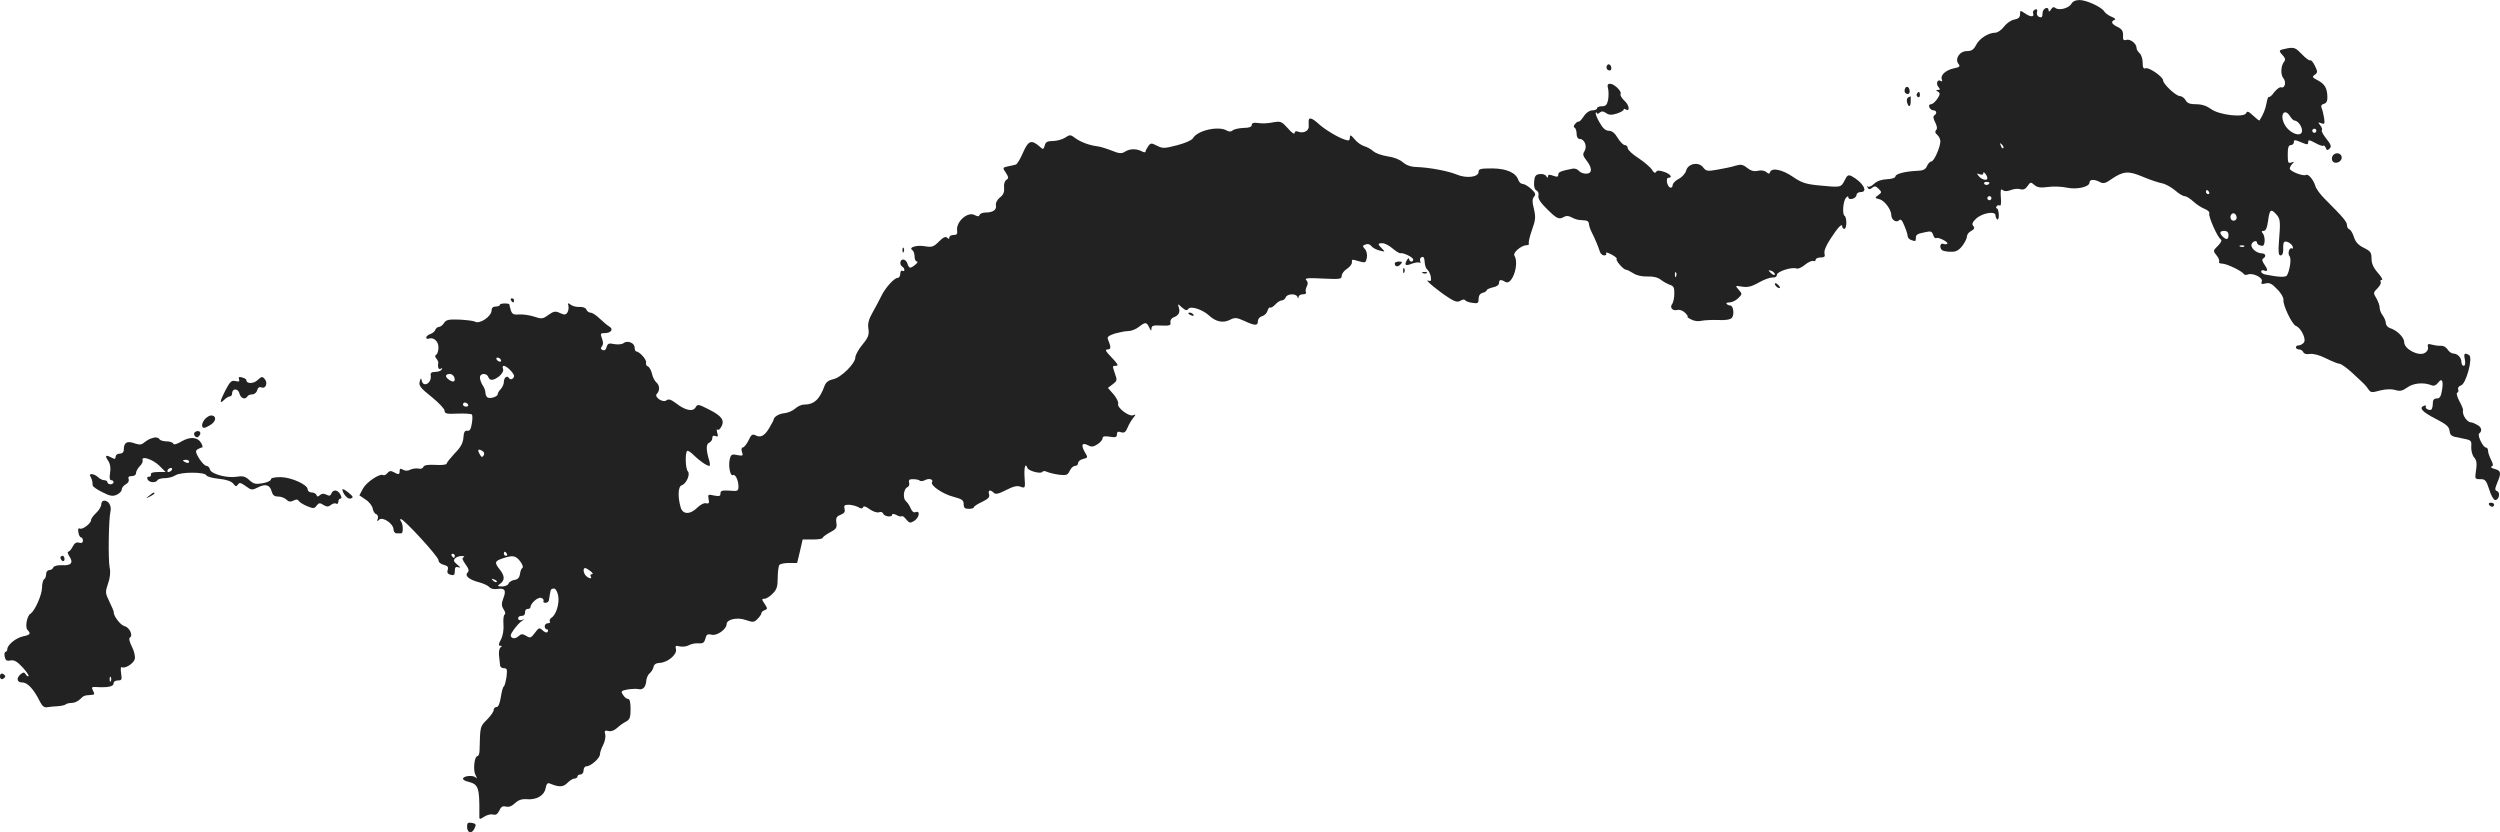 <?xml version="1.0" standalone="no"?>
<!DOCTYPE svg PUBLIC "-//W3C//DTD SVG 20010904//EN"
 "http://www.w3.org/TR/2001/REC-SVG-20010904/DTD/svg10.dtd">
<svg version="1.0" xmlns="http://www.w3.org/2000/svg"
 width="1223.45pt" height="407.254pt" viewBox="0 0 1223.45 407.254"
 preserveAspectRatio="xMidYMid meet">
<g transform="translate(-406.429,1129) scale(0.1,-0.1)"
fill="#222222" stroke="none">
<path d="M14201 11271 c-12 -21 -60 -34 -78 -20 -8 7 -15 4 -22 -8 -6 -10 -11
-12 -11 -5 0 24 -30 12 -30 -13 0 -18 -4 -23 -16 -18 -9 3 -14 13 -11 24 3 12
0 16 -10 12 -8 -3 -12 -12 -9 -19 7 -19 -14 -18 -42 2 -21 14 -22 14 -22 -6 0
-15 -8 -22 -29 -26 -16 -3 -38 -19 -50 -35 -12 -16 -31 -29 -42 -29 -33 0 -78
-28 -94 -60 -12 -23 -22 -30 -45 -30 -36 0 -61 -39 -41 -63 9 -12 5 -16 -21
-21 -40 -8 -69 -33 -61 -54 4 -9 2 -13 -5 -8 -16 10 -25 -13 -12 -29 10 -12
10 -15 -1 -15 -12 0 -12 -2 0 -9 11 -7 10 -13 -4 -35 -10 -14 -23 -26 -31 -26
-8 0 -11 -6 -8 -15 4 -8 12 -15 20 -15 16 0 19 -16 4 -25 -6 -4 -5 -16 5 -34
9 -19 11 -31 4 -38 -6 -6 -5 -14 6 -23 8 -7 15 -21 15 -31 0 -29 -31 -99 -44
-99 -6 0 -16 -10 -21 -22 -8 -18 -19 -23 -50 -24 -60 -3 -105 -15 -105 -28 0
-6 -18 -12 -41 -13 -26 -1 -49 -9 -63 -22 -12 -12 -26 -18 -31 -14 -4 5 -5 2
-1 -5 6 -10 11 -10 22 -1 12 10 18 9 32 -5 16 -16 16 -18 -2 -31 -18 -13 -17
-14 6 -20 25 -6 58 -51 58 -78 0 -22 24 -39 38 -25 8 8 15 1 26 -27 9 -21 16
-43 16 -50 0 -7 7 -16 16 -19 22 -8 24 -8 24 8 0 18 6 22 47 30 26 6 32 4 38
-14 3 -11 10 -18 15 -15 10 6 62 -20 54 -28 -3 -3 -12 -3 -20 0 -16 6 -20 -22
-4 -32 6 -4 24 -7 42 -7 23 -1 37 6 55 28 12 16 23 37 23 46 0 10 9 22 21 28
15 8 18 15 10 24 -8 9 -4 19 14 36 30 28 95 39 95 16 0 -8 4 -17 9 -20 4 -3 8
8 7 24 -1 17 -5 30 -9 30 -5 0 -5 5 -2 10 4 6 11 8 16 4 5 -3 8 13 5 40 -2 36
-1 44 9 36 9 -7 21 -7 40 0 15 6 36 8 47 4 14 -4 25 1 35 16 14 20 16 20 33 5
14 -12 29 -15 66 -10 27 4 68 2 92 -3 48 -11 112 3 112 25 0 16 24 17 51 2 17
-9 28 -6 57 15 58 39 82 41 153 11 35 -15 78 -29 94 -32 17 -3 45 -19 63 -34
18 -16 39 -29 48 -29 8 0 27 -12 42 -26 15 -14 40 -30 55 -36 16 -6 26 -16 23
-23 -5 -14 40 -116 56 -126 7 -5 2 -16 -14 -32 -24 -24 -24 -25 -6 -47 10 -12
15 -26 12 -31 -3 -5 4 -9 15 -9 22 0 97 -36 106 -51 3 -4 12 -6 20 -2 25 9 75
-16 68 -34 -5 -13 -1 -15 18 -10 19 5 32 -1 57 -28 19 -18 32 -42 31 -52 -4
-24 42 -121 61 -128 25 -9 52 -65 39 -81 -6 -8 -18 -14 -25 -14 -8 0 -14 -4
-14 -10 0 -5 7 -10 15 -10 9 0 18 -6 21 -13 3 -8 16 -12 33 -9 17 2 48 -6 79
-22 28 -14 58 -26 65 -26 8 0 36 -20 63 -45 66 -61 63 -58 78 -79 12 -18 17
-18 57 -7 28 7 55 8 74 3 24 -8 36 -5 60 12 30 22 81 26 118 11 12 -5 22 -1
32 11 19 27 28 12 20 -35 -5 -31 -11 -41 -26 -41 -13 0 -19 -7 -19 -23 0 -13
-3 -26 -6 -30 -9 -9 -35 4 -28 14 3 5 -2 6 -10 3 -26 -10 -7 -30 59 -64 51
-26 65 -38 67 -59 3 -23 9 -27 56 -35 51 -10 52 -10 50 -42 -1 -18 5 -41 13
-51 15 -17 16 -30 8 -83 -3 -22 0 -25 23 -25 24 1 29 -5 44 -50 8 -29 22 -52
29 -52 19 0 27 37 9 44 -11 4 -11 10 1 40 21 49 19 60 -12 68 -16 4 -22 10
-16 12 10 4 9 11 -2 33 -8 16 -15 36 -15 45 0 8 -4 15 -10 15 -14 0 -44 61
-33 69 16 12 12 31 -10 42 -12 7 -24 12 -27 12 -21 -2 -48 36 -42 60 1 4 -7
24 -18 44 -11 21 -16 39 -11 41 6 2 8 9 5 17 -3 7 3 16 14 19 25 8 59 135 40
148 -23 14 -28 9 -21 -22 3 -19 1 -30 -6 -30 -6 0 -11 8 -11 18 0 22 -19 42
-40 42 -8 0 -21 9 -27 19 -7 11 -20 19 -30 19 -10 -1 -30 1 -45 5 -22 6 -25 4
-22 -11 3 -10 -3 -22 -15 -29 -29 -18 -101 18 -101 52 0 24 -35 59 -71 70 -10
4 -19 14 -19 24 0 9 -7 26 -15 37 -8 10 -15 27 -15 37 0 11 -7 31 -16 47 -16
26 -16 28 5 49 12 12 19 26 16 31 -4 6 -1 10 5 10 7 0 -2 16 -19 35 -22 25
-31 46 -31 70 0 29 -5 36 -37 52 -27 13 -41 28 -49 53 -6 19 -16 36 -23 38 -6
2 -11 11 -11 20 0 16 -17 37 -106 126 -23 22 -45 52 -49 66 -9 31 -35 61 -46
54 -13 -8 -79 18 -79 31 0 6 6 17 13 24 10 10 9 11 -5 6 -16 -6 -18 -1 -18 39
0 34 4 46 15 46 8 0 15 7 15 14 0 13 4 13 35 0 31 -13 35 -13 35 1 0 12 6 11
34 -4 19 -11 37 -17 40 -14 3 3 8 -1 12 -10 4 -13 9 -14 19 -4 10 10 7 19 -16
48 -16 20 -26 39 -22 42 3 4 0 14 -8 24 -12 15 -12 16 5 10 16 -6 18 -3 14 25
-3 18 -8 40 -12 49 -5 11 -1 18 11 21 12 3 18 14 17 34 -1 43 -13 63 -47 81
-27 14 -29 17 -15 27 15 11 15 15 1 44 -8 17 -19 30 -23 27 -5 -3 -23 11 -41
30 -30 31 -37 34 -69 29 -45 -9 -47 -10 -25 -34 13 -14 15 -23 7 -32 -16 -20
-18 -64 -3 -81 15 -19 7 -51 -12 -44 -6 2 -21 -9 -33 -24 -11 -16 -23 -26 -26
-23 -3 3 -9 -12 -12 -32 -6 -30 -15 -53 -34 -83 -1 -3 -15 8 -31 23 -22 21
-30 24 -34 13 -9 -24 -134 -10 -173 20 -21 15 -44 23 -72 23 -31 0 -44 5 -52
20 -6 11 -19 20 -28 20 -19 0 -82 59 -82 77 0 17 -69 65 -85 59 -11 -4 -15 3
-15 28 0 18 -7 39 -15 46 -8 7 -15 18 -15 26 0 21 -31 45 -50 39 -14 -4 -17 0
-16 22 1 21 -6 31 -26 41 -30 14 -36 27 -15 35 7 3 0 9 -15 15 -14 6 -30 17
-35 25 -12 22 -88 57 -122 57 -19 0 -34 -7 -40 -19z m1071 -551 c7 -11 17 -20
21 -20 16 0 37 -28 37 -49 0 -37 -63 -14 -86 31 -25 48 1 82 28 38z m128 -70
c0 -5 -4 -10 -10 -10 -5 0 -10 5 -10 10 0 6 5 10 10 10 6 0 10 -4 10 -10z
m-1532 -85 c-3 -3 -9 2 -12 12 -6 14 -5 15 5 6 7 -7 10 -15 7 -18z m-78 -147
c0 -14 -27 -8 -41 9 -12 15 -12 16 4 10 10 -4 17 -2 17 6 0 13 20 -12 20 -25z
m10 -22 c0 -11 -19 -15 -25 -6 -3 5 1 10 9 10 9 0 16 -2 16 -4z m1075 -46 c3
-5 1 -10 -4 -10 -6 0 -11 5 -11 10 0 6 2 10 4 10 3 0 8 -4 11 -10z m-1065 -30
c0 -5 -4 -10 -10 -10 -5 0 -10 5 -10 10 0 6 5 10 10 10 6 0 10 -4 10 -10z
m1394 -79 c20 -22 21 -35 13 -133 -4 -52 -2 -68 8 -68 9 0 13 11 13 30 -1 17
1 33 4 35 8 9 36 -5 42 -21 3 -8 2 -13 -3 -10 -13 8 -23 -25 -12 -38 10 -11 1
-71 -13 -94 -6 -10 -43 -8 -103 4 -13 2 -23 9 -23 15 0 6 7 9 15 5 19 -7 19 4
0 31 -10 14 -12 24 -5 28 16 10 12 25 -7 25 -27 1 -56 27 -50 45 7 16 27 21
27 6 0 -5 8 -11 18 -13 13 -4 17 2 19 21 1 14 -3 32 -9 39 -8 9 -6 12 4 12 11
0 17 15 22 50 7 55 14 60 40 31z m-194 -17 c0 -8 -7 -14 -15 -14 -15 0 -21 21
-9 33 10 9 24 -2 24 -19z m-40 -84 c0 -23 -10 -26 -28 -8 -18 18 -15 28 8 28
13 0 20 -7 20 -20z m77 -56 c-3 -3 -12 -4 -19 -1 -8 3 -5 6 6 6 11 1 17 -2 13
-5z"/>
<path d="M11927 10966 c-3 -8 1 -17 9 -20 8 -3 14 1 14 9 0 20 -17 28 -23 11z"/>
<path d="M11934 10856 c3 -13 3 -38 0 -55 -5 -24 -12 -31 -30 -31 -13 0 -24
-4 -24 -10 0 -5 -10 -10 -22 -10 -14 0 -31 -11 -43 -29 -10 -16 -22 -28 -25
-26 -3 1 -11 -3 -17 -11 -8 -8 -9 -15 -3 -19 6 -3 10 -17 10 -31 0 -14 6 -24
15 -24 23 0 38 -36 24 -59 -10 -15 -9 -23 9 -46 30 -38 29 -65 -2 -65 -13 0
-29 6 -35 14 -7 8 -19 12 -29 11 -61 -12 -72 -17 -72 -30 0 -11 -5 -12 -25 -5
-18 7 -25 6 -25 -3 0 -9 -3 -8 -9 1 -4 8 -19 12 -32 10 -19 -2 -25 -10 -27
-37 -2 -23 2 -37 11 -43 9 -4 13 -16 10 -26 -3 -13 10 -34 42 -65 48 -48 59
-53 84 -38 10 6 22 5 35 -2 12 -7 28 -12 36 -13 8 -1 23 -2 33 -3 9 0 17 -7
17 -15 0 -8 6 -27 14 -43 16 -31 31 -68 40 -95 3 -10 13 -18 21 -18 9 0 13 5
9 11 -3 6 8 3 26 -6 17 -9 29 -19 26 -22 -7 -7 33 -53 46 -53 5 0 20 -8 35
-17 16 -11 43 -17 69 -16 28 1 51 -4 66 -16 13 -10 33 -21 45 -25 18 -6 22
-14 21 -44 0 -20 -5 -42 -10 -49 -14 -17 1 -36 24 -30 11 3 27 -2 39 -14 10
-10 16 -19 12 -19 -5 0 3 -6 17 -13 14 -8 36 -11 50 -7 14 3 51 5 82 4 37 -2
61 2 68 11 13 15 7 60 -8 60 -6 0 -14 3 -18 8 -4 4 2 7 14 7 12 0 31 9 43 21
20 20 20 21 2 41 -18 21 -18 21 18 15 28 -4 46 1 80 20 24 14 54 25 67 25 13
-1 22 4 22 13 0 16 73 40 96 31 7 -3 26 5 41 18 16 13 34 21 41 19 6 -3 12 0
12 6 0 6 11 11 24 11 19 0 23 4 19 20 -3 12 8 40 31 74 37 57 56 75 56 57 0
-6 5 -11 10 -11 13 0 13 57 1 64 -12 8 -7 74 8 89 8 8 11 8 11 0 0 -6 9 -9 20
-6 11 3 20 12 20 19 0 8 9 14 20 14 39 0 11 48 -44 78 -17 8 -22 5 -35 -22
-18 -34 -17 -34 -129 -23 -60 6 -82 13 -124 42 -51 35 -103 46 -111 23 -3 -10
-7 -10 -19 0 -10 8 -26 10 -42 6 -18 -4 -33 0 -51 14 -21 17 -31 19 -58 11
-18 -6 -57 -14 -87 -19 -50 -9 -56 -8 -71 11 -22 29 -74 19 -83 -16 -4 -14
-20 -32 -36 -40 -17 -9 -30 -23 -30 -31 0 -9 -6 -14 -12 -12 -16 6 -23 48 -9
48 23 0 10 19 -21 29 -24 8 -33 8 -39 0 -5 -8 -11 -5 -20 10 -8 13 -38 38 -66
57 -29 18 -53 41 -53 49 0 8 -6 15 -14 15 -8 0 -23 16 -35 35 -14 24 -28 35
-43 35 -16 0 -30 12 -46 41 -13 22 -21 43 -18 47 3 3 6 2 6 -3 0 -4 6 -2 13 4
10 8 18 7 31 -2 14 -10 26 -11 52 -3 19 6 34 15 34 19 0 5 4 6 9 2 23 -14 20
19 -4 41 -14 13 -23 28 -20 34 8 12 -31 50 -51 50 -12 0 -15 -6 -10 -24z m816
-908 c0 -6 -6 -5 -15 2 -8 7 -15 14 -15 16 0 2 7 1 15 -2 8 -4 15 -11 15 -16z
m-483 -10 c-3 -8 -6 -5 -6 6 -1 11 2 17 5 13 3 -3 4 -12 1 -19z"/>
<path d="M13387 10856 c-6 -15 1 -26 15 -26 11 0 10 27 -1 34 -5 3 -11 0 -14
-8z"/>
<path d="M13445 10831 c-3 -5 -1 -12 5 -16 5 -3 10 1 10 9 0 18 -6 21 -15 7z"/>
<path d="M13404 10814 c-7 -3 -10 -14 -7 -24 7 -28 18 -25 18 5 0 14 0 25 0
24 0 0 -5 -3 -11 -5z"/>
<path d="M10469 10703 c-1 -5 0 -18 0 -30 2 -23 -25 -38 -53 -27 -10 4 -16 1
-16 -7 -1 -8 -15 2 -33 23 -31 34 -35 36 -74 29 -22 -5 -55 -6 -72 -3 -22 3
-31 0 -31 -10 0 -9 -13 -14 -40 -14 -22 -1 -46 -6 -53 -12 -8 -7 -18 -7 -27
-2 -40 26 -147 2 -168 -37 -5 -9 -39 -24 -78 -34 -62 -16 -70 -16 -98 -2 -27
14 -31 14 -43 -3 -7 -10 -13 -22 -13 -26 0 -5 -9 -4 -19 2 -26 13 -57 13 -81
-2 -16 -11 -29 -10 -68 6 -26 10 -56 19 -67 20 -40 5 -80 20 -107 39 -25 19
-28 19 -52 3 -14 -9 -41 -16 -59 -16 -27 0 -36 -5 -40 -22 -6 -20 -8 -21 -24
-6 -41 36 -56 31 -82 -28 -13 -31 -29 -57 -35 -59 -6 -2 -23 -6 -39 -9 -27 -6
-27 -7 -10 -32 14 -22 14 -27 2 -34 -8 -6 -13 -21 -11 -38 2 -21 -3 -35 -20
-48 -14 -11 -22 -27 -20 -38 5 -22 -14 -36 -50 -36 -14 0 -28 -5 -30 -12 -3
-8 -9 -8 -23 -1 -34 20 -92 -31 -87 -74 3 -18 -2 -23 -17 -23 -12 0 -21 -5
-21 -12 0 -8 -3 -9 -11 -1 -7 7 -19 2 -40 -19 -26 -26 -34 -29 -69 -23 -40 7
-82 -6 -61 -19 6 -4 11 -18 11 -32 0 -13 5 -24 12 -24 12 0 -21 -29 -34 -30
-4 0 -10 9 -13 20 -3 11 -13 20 -21 20 -16 0 -19 -26 -4 -35 6 -3 10 -11 10
-16 0 -6 -4 -7 -10 -4 -5 3 -10 -3 -10 -14 0 -12 -6 -21 -13 -21 -17 0 -62
-50 -81 -91 -9 -19 -28 -54 -42 -79 -19 -33 -24 -54 -20 -79 4 -29 0 -42 -29
-77 -19 -23 -35 -52 -35 -63 0 -30 -71 -100 -109 -107 -23 -5 -35 -15 -42 -33
-24 -66 -51 -91 -101 -91 -12 0 -31 -9 -43 -20 -11 -10 -34 -20 -51 -22 -27
-2 -54 -18 -54 -33 0 -2 -10 -20 -21 -39 -23 -39 -43 -50 -68 -36 -15 7 -21 3
-34 -26 -9 -18 -22 -34 -28 -34 -6 0 -8 -9 -4 -21 7 -20 5 -21 -23 -16 -27 6
-31 3 -37 -22 -7 -33 3 -83 16 -76 11 7 27 -25 27 -55 0 -23 -3 -25 -44 -21
-36 2 -44 0 -44 -14 0 -13 -6 -15 -31 -10 -30 7 -31 6 -27 -18 4 -19 1 -23
-12 -20 -10 3 -29 -7 -43 -21 -35 -35 -72 -35 -82 2 -15 52 -12 102 5 107 23
7 44 55 30 69 -11 11 -14 89 -3 99 3 4 18 -6 33 -21 26 -26 63 -52 76 -52 3 0
3 10 0 23 -17 54 -17 84 -2 90 9 4 16 14 16 23 0 11 5 14 16 10 12 -5 14 -1 8
17 -3 12 -3 19 1 15 5 -5 13 2 20 15 16 31 1 52 -63 84 -51 26 -54 26 -64 9
-13 -22 -50 -15 -96 21 -24 18 -36 22 -46 14 -17 -14 -63 16 -47 32 15 15 14
42 -3 56 -8 7 -18 26 -21 42 -4 17 -13 33 -20 36 -8 2 -11 11 -9 18 5 13 -32
55 -48 55 -4 0 -8 9 -8 19 0 23 -35 37 -54 22 -7 -6 -27 -8 -45 -5 -27 6 -33
3 -38 -14 -3 -13 -10 -19 -19 -15 -10 4 -12 9 -4 18 7 9 7 21 0 39 -9 24 -7
26 15 26 30 0 43 20 21 32 -9 5 -30 23 -47 39 -16 16 -36 29 -45 29 -8 0 -17
7 -20 15 -4 9 -17 14 -34 13 -15 -1 -35 4 -43 11 -13 10 -15 9 -11 -6 2 -10 0
-24 -5 -32 -8 -12 -14 -13 -36 -3 -23 11 -31 9 -57 -9 -27 -20 -33 -21 -71 -8
-23 7 -56 12 -74 10 -25 -2 -33 2 -39 21 -4 13 -7 25 -7 28 1 3 -10 5 -23 5
-13 0 -24 -3 -24 -7 0 -5 -9 -8 -20 -8 -13 0 -20 -7 -20 -18 0 -31 -59 -70
-82 -56 -6 4 -40 8 -75 10 -54 2 -66 -1 -76 -17 -6 -10 -18 -19 -25 -19 -7 0
-15 -7 -18 -15 -3 -8 -14 -17 -25 -20 -10 -4 -19 -11 -19 -17 0 -5 6 -8 13 -5
23 8 47 -13 47 -43 0 -16 -5 -32 -10 -35 -8 -5 -8 -11 0 -20 6 -7 10 -17 9
-21 -4 -22 2 -35 13 -28 7 4 8 3 4 -4 -4 -7 -18 -12 -32 -12 -18 0 -24 -5 -22
-17 6 -38 -37 -62 -44 -25 -3 14 -5 13 -10 -6 -5 -19 4 -31 58 -74 35 -28 64
-59 64 -68 0 -14 10 -17 65 -14 36 1 67 -1 69 -5 3 -4 3 -24 -1 -45 -4 -26
-10 -36 -22 -34 -12 2 -17 -6 -19 -34 -2 -27 -14 -48 -43 -77 -21 -23 -39 -45
-39 -50 0 -5 -24 -8 -54 -6 -39 2 -56 -1 -60 -10 -3 -8 -13 -11 -24 -8 -11 2
-28 0 -39 -5 -12 -7 -25 -7 -36 -1 -13 8 -17 6 -17 -6 0 -18 -5 -19 -30 -5
-13 7 -21 6 -30 -5 -7 -8 -16 -13 -20 -10 -16 10 -81 -33 -99 -65 l-18 -34 31
-21 c17 -11 32 -31 34 -43 2 -13 10 -26 17 -28 8 -3 11 -13 8 -22 -5 -14 -3
-15 7 -5 17 16 70 -20 70 -48 0 -10 7 -19 15 -19 8 0 18 0 23 0 10 0 10 43 -1
58 -5 6 -6 12 -1 12 15 0 184 -184 184 -201 0 -10 11 -20 26 -23 19 -5 24 -11
19 -25 -4 -13 0 -20 15 -24 16 -4 20 0 20 19 0 18 4 22 18 18 12 -4 11 -1 -6
13 -18 15 -20 21 -10 31 6 6 21 12 33 11 11 0 14 -3 8 -6 -9 -3 -6 -13 9 -34
16 -22 19 -32 11 -40 -16 -16 5 -35 54 -48 23 -6 46 -17 52 -24 6 -8 23 -12
40 -9 36 5 44 -7 28 -47 -9 -25 -9 -36 2 -53 8 -12 10 -23 5 -25 -5 -2 -8 -23
-6 -47 2 -27 -2 -55 -12 -75 -13 -23 -13 -31 -4 -31 9 0 10 -3 2 -8 -6 -4 -9
-20 -8 -37 2 -16 4 -38 5 -47 0 -11 8 -18 19 -18 16 0 17 -6 13 -42 -4 -24 -9
-45 -14 -48 -4 -3 -10 -26 -14 -52 -5 -31 -12 -48 -21 -48 -8 0 -14 -7 -14
-15 0 -8 -15 -29 -33 -47 -34 -34 -33 -32 -36 -150 0 -16 -5 -28 -10 -28 -15
0 -23 -68 -10 -92 9 -18 9 -20 0 -12 -13 12 -61 7 -61 -7 0 -5 12 -12 28 -15
48 -13 53 -29 52 -158 -1 -28 0 -28 23 -13 14 9 33 14 44 11 14 -4 22 2 31 20
8 18 16 23 32 19 14 -4 29 2 45 17 16 15 33 21 57 19 47 -4 85 17 92 53 5 24
10 29 23 23 43 -18 64 -17 84 4 11 11 26 21 34 21 8 0 15 5 15 10 0 6 7 10 15
10 8 0 15 9 15 20 0 11 6 20 14 20 21 0 66 40 66 58 0 9 7 30 16 47 8 16 13
39 10 51 -5 18 -2 21 15 17 12 -4 29 2 42 14 12 11 32 26 45 32 18 10 22 20
22 61 0 34 -4 50 -13 50 -7 0 -18 9 -24 20 -12 17 -9 20 22 26 20 3 43 4 53 2
22 -6 37 10 39 42 1 13 9 29 16 35 8 6 16 19 19 30 2 13 12 20 28 21 39 0 89
41 82 67 -4 17 -2 19 18 14 13 -3 33 -1 44 5 12 7 33 11 48 10 22 -2 29 3 34
23 5 20 10 24 31 19 25 -7 73 27 73 52 0 23 52 35 94 20 35 -12 40 -12 57 5
11 11 19 23 19 28 0 5 7 12 16 15 15 6 15 8 0 31 -15 22 -15 25 -1 25 9 0 27
11 40 25 20 19 25 34 25 77 0 29 4 58 8 63 4 6 25 10 47 10 l40 0 14 58 13 57
49 0 c27 0 49 3 49 8 0 4 16 16 36 27 31 16 35 23 31 48 -3 23 1 30 21 38 18
7 23 15 19 29 -4 16 0 20 20 20 13 0 34 -5 46 -11 15 -9 22 -9 25 -1 2 7 14 4
32 -10 16 -11 36 -18 45 -15 9 4 18 1 21 -6 5 -15 44 -20 44 -6 0 6 8 5 21 -1
11 -7 23 -9 26 -6 3 3 13 -4 22 -16 15 -18 20 -19 39 -7 25 16 31 52 7 43 -9
-4 -18 3 -24 18 -5 13 -16 29 -24 36 -16 14 -11 61 8 68 7 3 11 13 8 23 -3 13
2 17 21 16 13 0 28 -3 31 -7 4 -4 16 -3 27 3 19 10 42 3 33 -11 -9 -15 53 -58
105 -71 42 -11 50 -17 50 -36 0 -18 6 -23 25 -23 14 0 25 3 25 8 0 4 18 16 40
26 31 15 39 24 34 38 -6 20 6 24 24 6 8 -8 23 -5 60 14 35 18 54 23 71 16 22
-8 23 -7 19 47 -3 49 4 73 14 45 4 -14 66 -31 73 -19 4 5 13 5 23 0 9 -4 36
-11 58 -14 37 -4 43 -2 53 19 6 13 17 24 26 24 8 0 15 6 15 14 0 8 11 17 24
20 25 6 25 7 8 35 -19 35 -12 47 17 32 16 -9 26 -8 46 5 14 9 25 22 25 30 0 9
10 11 35 7 28 -5 35 -2 35 11 0 13 5 16 20 11 15 -5 23 0 32 22 6 15 19 37 27
47 15 18 15 19 0 14 -20 -8 -80 38 -73 56 3 7 -7 28 -22 46 l-28 32 24 18 c21
16 22 20 11 50 -14 42 -14 40 6 40 12 0 6 11 -22 40 -30 31 -35 40 -21 40 18
0 18 11 2 50 -5 11 4 18 34 28 22 6 51 12 66 12 14 0 37 9 51 20 32 25 38 25
51 -2 8 -18 11 -19 11 -6 1 15 9 17 49 15 40 -2 47 1 44 16 -2 9 5 20 15 24
25 9 34 25 26 48 -6 20 -6 20 16 0 16 -14 24 -16 30 -7 10 17 69 -2 101 -31
34 -32 70 -39 103 -22 24 12 32 12 70 -5 53 -25 67 -25 67 -1 0 10 9 21 21 24
11 3 23 15 26 26 3 11 9 19 13 16 4 -2 15 4 25 15 10 11 24 20 32 20 7 0 16 7
19 15 7 18 50 20 57 3 4 -10 6 -10 6 0 1 6 10 12 22 12 11 0 17 4 14 10 -3 5
-1 18 4 28 7 13 6 23 -2 31 -10 10 7 12 81 8 83 -4 92 -3 92 13 0 10 11 25 25
34 14 9 25 23 25 31 0 18 -3 17 37 6 29 -8 31 -7 36 17 3 16 -1 34 -9 43 -13
15 -13 17 3 23 11 4 22 1 28 -8 6 -8 24 -18 41 -22 27 -7 28 -7 11 10 -22 22
-21 26 2 26 11 0 33 -11 49 -25 17 -14 34 -25 39 -24 14 4 63 -20 63 -31 0
-15 -20 -12 -20 3 0 6 -5 4 -11 -6 -14 -25 -7 -30 25 -17 15 5 32 8 37 5 5 -4
6 0 3 8 -3 8 1 17 8 19 9 4 13 -4 14 -24 1 -17 7 -33 13 -37 6 -4 14 -20 17
-34 3 -22 1 -25 -13 -20 -22 8 53 -54 104 -86 29 -18 41 -21 55 -12 9 6 19 7
22 2 3 -5 19 -11 36 -13 26 -4 30 -2 30 20 0 15 7 26 20 29 11 3 20 9 20 13 0
4 14 10 30 14 18 3 30 12 30 21 0 17 9 19 30 6 33 -22 71 87 45 129 -8 13 33
49 58 50 10 0 16 4 13 8 -3 5 4 35 15 66 18 50 19 64 10 103 -9 35 -9 48 0 60
10 11 8 19 -14 39 -14 13 -33 24 -41 24 -8 0 -17 8 -21 18 -12 37 -57 57 -127
58 -58 0 -68 -2 -68 -17 0 -26 -60 -33 -107 -13 -41 17 -133 35 -200 37 -27 1
-49 10 -65 24 -13 12 -43 24 -73 28 -27 4 -59 15 -70 25 -11 10 -31 21 -45 25
-14 4 -35 19 -47 34 -19 22 -22 23 -23 8 0 -14 -5 -17 -22 -11 -34 10 -102 51
-132 79 -27 25 -45 32 -47 18z m-3954 -1173 c3 -5 2 -10 -4 -10 -5 0 -13 5
-16 10 -3 6 -2 10 4 10 5 0 13 -4 16 -10z m45 -50 c11 -11 20 -24 20 -29 0
-15 -18 -23 -25 -11 -9 15 -25 2 -25 -20 0 -10 -7 -25 -15 -34 -8 -8 -15 -19
-15 -25 0 -12 -37 -24 -50 -16 -5 3 -10 14 -10 23 0 10 -6 26 -14 37 -7 11
-13 28 -13 38 0 21 33 23 41 2 7 -20 26 -18 55 5 13 12 21 26 17 35 -8 21 10
19 34 -5z m-273 -35 c8 -23 -3 -29 -26 -13 -21 15 -18 28 6 28 7 0 16 -7 20
-15z m68 -135 c3 -5 -1 -10 -9 -10 -9 0 -16 5 -16 10 0 6 4 10 9 10 6 0 13 -4
16 -10z m72 -228 c7 -5 9 -13 4 -21 -7 -11 -11 -9 -20 8 -12 21 -6 27 16 13z
m118 -502 c3 -5 1 -10 -4 -10 -6 0 -11 5 -11 10 0 6 2 10 4 10 3 0 8 -4 11
-10z m-255 -10 c0 -5 -2 -10 -4 -10 -3 0 -8 5 -11 10 -3 6 -1 10 4 10 6 0 11
-4 11 -10z m320 -27 c11 -14 16 -29 11 -32 -5 -3 -11 -17 -12 -31 -3 -17 -11
-26 -27 -28 -13 -2 -26 -10 -29 -18 -3 -8 -17 -14 -32 -14 -24 1 -24 2 -8 14
22 17 22 37 -3 69 -27 34 -25 41 13 54 51 17 64 15 87 -14z m344 -48 c11 -8
14 -15 7 -15 -7 0 -9 -4 -6 -10 9 -14 -8 -13 -23 2 -13 13 -16 38 -4 38 4 0
16 -7 26 -15z m-459 -53 c-3 -3 -11 0 -18 7 -9 10 -8 11 6 5 10 -3 15 -9 12
-12z m301 -67 c7 -38 -10 -94 -33 -108 -7 -5 -11 -12 -8 -18 4 -5 -1 -9 -9 -9
-9 0 -16 -7 -16 -15 0 -8 5 -15 11 -15 5 0 7 -5 4 -11 -5 -7 -13 -5 -25 6 -16
15 -19 14 -38 -12 -19 -25 -23 -27 -42 -15 -19 11 -25 11 -39 -2 -10 -9 -22
-12 -30 -7 -11 7 -10 15 8 40 12 17 30 36 39 42 16 10 16 10 0 5 -11 -3 -18 0
-18 8 0 8 8 13 18 12 10 0 16 6 16 17 -1 9 4 17 12 17 8 0 14 3 14 8 1 20 37
52 53 46 9 -3 14 -10 11 -15 -3 -5 2 -9 10 -9 9 0 17 7 17 15 1 8 3 20 4 25 1
6 3 15 4 20 0 6 8 10 16 10 8 0 17 -14 21 -35z"/>
<path d="M15477 10521 c-3 -12 1 -22 10 -26 20 -7 43 12 36 31 -8 21 -40 17
-46 -5z"/>
<path d="M8481 10064 c0 -11 3 -14 6 -6 3 7 2 16 -1 19 -3 4 -6 -2 -5 -13z"/>
<path d="M10890 10001 c0 -17 15 -19 28 -5 11 12 9 14 -8 14 -11 0 -20 -4 -20
-9z"/>
<path d="M10931 9964 c0 -11 3 -14 6 -6 3 7 2 16 -1 19 -3 4 -6 -2 -5 -13z"/>
<path d="M11028 9953 c7 -3 16 -2 19 1 4 3 -2 6 -13 5 -11 0 -14 -3 -6 -6z"/>
<path d="M12750 9901 c0 -10 19 -25 25 -20 1 2 -3 10 -11 17 -8 7 -14 8 -14 3z"/>
<path d="M6565 9820 c3 -5 8 -10 11 -10 2 0 4 5 4 10 0 6 -5 10 -11 10 -5 0
-7 -4 -4 -10z"/>
<path d="M9880 9756 c0 -2 7 -7 16 -10 8 -3 12 -2 9 4 -6 10 -25 14 -25 6z"/>
<path d="M5234 9434 c4 -11 0 -13 -17 -9 -20 5 -27 -2 -50 -46 -28 -55 -30
-70 -4 -44 9 8 20 15 26 15 6 0 11 6 11 14 0 26 29 27 36 1 6 -25 28 -33 39
-15 3 6 14 10 24 10 10 0 21 9 24 20 3 13 10 18 21 14 21 -8 32 22 16 41 -12
14 -16 13 -35 -5 -20 -19 -55 -19 -55 0 0 4 -9 10 -21 13 -15 4 -19 2 -15 -9z"/>
<path d="M5067 9239 c-10 -12 -16 -27 -13 -35 4 -11 10 -11 36 4 31 17 37 45
10 49 -8 1 -23 -7 -33 -18z"/>
<path d="M5017 9174 c-8 -8 1 -24 13 -24 4 0 10 7 14 15 5 15 -14 21 -27 9z"/>
<path d="M4800 9143 c-8 -3 -22 -12 -31 -19 -12 -11 -22 -12 -48 -3 -36 13
-51 3 -51 -33 0 -11 -8 -18 -20 -18 -11 0 -20 -7 -20 -15 0 -12 -4 -13 -19 -5
-30 16 -35 12 -18 -14 11 -16 14 -36 10 -60 -4 -24 -2 -36 6 -36 6 0 11 -4 11
-10 0 -5 -7 -10 -15 -10 -8 0 -15 5 -15 10 0 6 -7 10 -16 10 -8 0 -22 7 -30
15 -19 18 -49 20 -37 3 4 -7 8 -17 9 -23 0 -5 2 -15 2 -21 1 -6 23 -21 48 -33
37 -19 50 -21 70 -12 13 6 24 17 24 25 0 9 9 20 20 26 11 6 17 16 14 25 -4 10
0 15 15 15 12 0 21 6 21 15 0 8 8 23 18 33 10 10 17 23 14 30 -7 23 50 4 81
-26 l32 -32 -38 0 c-24 0 -36 -4 -34 -12 1 -7 -3 -12 -10 -11 -7 2 -10 -4 -7
-12 7 -17 40 -20 49 -5 3 6 20 10 36 10 16 0 40 6 52 14 26 17 144 17 151 0 2
-6 30 -14 61 -17 38 -4 61 -12 71 -24 11 -15 15 -15 23 -4 7 11 14 9 38 -8 27
-20 31 -21 60 -6 37 19 59 12 67 -21 5 -17 13 -24 32 -24 14 0 32 -7 40 -15
11 -11 20 -12 34 -5 13 7 21 7 26 -1 3 -6 22 -18 41 -26 32 -13 36 -12 47 3
11 14 16 14 33 3 17 -10 24 -10 37 0 8 7 20 10 26 6 5 -3 10 1 10 9 0 9 5 16
10 16 7 0 7 6 0 20 -13 24 -35 26 -44 5 -4 -12 -10 -13 -24 -6 -13 7 -23 6
-32 -2 -10 -9 -14 -9 -17 1 -3 6 -13 12 -24 12 -10 0 -19 7 -19 15 0 23 -79
59 -132 60 -31 0 -48 -4 -48 -11 0 -7 -18 -15 -41 -19 -34 -6 -44 -3 -64 15
-19 18 -32 22 -61 17 -49 -8 -126 13 -132 35 -2 10 -10 18 -17 18 -8 0 -23 16
-36 36 -18 30 -19 38 -8 45 8 5 18 9 22 9 4 0 3 9 -3 20 -17 31 -54 35 -97 10
-23 -14 -39 -18 -41 -11 -2 6 -17 11 -32 11 -16 0 -32 5 -35 10 -7 11 -21 12
-45 3z m190 -113 c0 -5 -7 -7 -15 -4 -8 4 -15 8 -15 10 0 2 7 4 15 4 8 0 15
-4 15 -10z m-85 -40 c-3 -5 -11 -10 -16 -10 -6 0 -7 5 -4 10 3 6 11 10 16 10
6 0 7 -4 4 -10z"/>
<path d="M5740 8895 c0 -17 22 -45 35 -45 8 0 15 3 15 8 -1 9 -50 46 -50 37z"/>
<path d="M4794 8864 c-18 -14 -18 -15 4 -4 12 6 22 13 22 15 0 8 -5 6 -26 -11z"/>
<path d="M4560 8822 c0 -10 -11 -29 -25 -42 -14 -13 -25 -28 -25 -35 0 -16
-40 -47 -54 -42 -9 4 -11 -2 -8 -19 2 -13 8 -24 13 -24 5 0 9 -7 9 -16 0 -10
-6 -13 -18 -10 -13 4 -23 -1 -32 -19 -7 -14 -17 -25 -22 -25 -5 0 -2 -10 6
-23 21 -31 8 -46 -36 -43 -23 1 -40 -4 -43 -11 -2 -7 -11 -13 -20 -13 -8 0
-15 -9 -15 -19 0 -11 -4 -23 -10 -26 -5 -3 -10 -22 -10 -40 0 -36 -35 -114
-56 -128 -18 -10 -28 -67 -15 -80 18 -18 13 -24 -21 -31 -35 -7 -78 -42 -78
-63 0 -7 -4 -13 -9 -13 -4 0 -6 -11 -4 -23 4 -19 10 -23 29 -19 18 3 32 -5 59
-34 19 -21 32 -40 29 -43 -3 -3 -9 1 -14 9 -7 11 -11 11 -24 1 -24 -20 -19
-41 8 -41 25 0 56 -33 86 -94 11 -22 22 -30 35 -27 11 2 34 4 52 5 17 1 35 5
39 9 4 4 18 7 30 7 12 0 30 8 40 18 18 18 21 19 54 21 17 1 19 4 10 20 -9 17
-7 20 12 19 58 -4 88 2 88 17 0 9 9 15 21 15 19 0 21 4 16 35 -3 20 -2 33 3
30 15 -9 58 17 64 40 3 12 -3 38 -14 60 -12 23 -16 41 -10 45 17 10 -2 50 -27
56 -20 5 -55 52 -52 69 0 3 -9 26 -21 50 -21 43 -21 48 -7 89 10 28 13 57 8
78 -8 37 -5 241 4 276 6 26 -9 52 -31 52 -8 0 -14 -8 -14 -18z m47 -864 c-3
-8 -6 -5 -6 6 -1 11 2 17 5 13 3 -3 4 -12 1 -19z"/>
<path d="M16245 8820 c3 -5 10 -10 16 -10 5 0 9 5 9 10 0 6 -7 10 -16 10 -8 0
-12 -4 -9 -10z"/>
<path d="M4360 8561 c0 -6 5 -13 10 -16 6 -3 10 1 10 9 0 9 -4 16 -10 16 -5 0
-10 -4 -10 -9z"/>
<path d="M4064 7980 c0 -10 6 -16 13 -13 7 3 13 9 13 13 0 4 -6 10 -13 13 -7
3 -13 -3 -13 -13z"/>
<path d="M6350 7245 c0 -32 23 -38 36 -10 10 20 8 24 -12 28 -20 3 -24 0 -24
-18z"/>
</g>
</svg>
